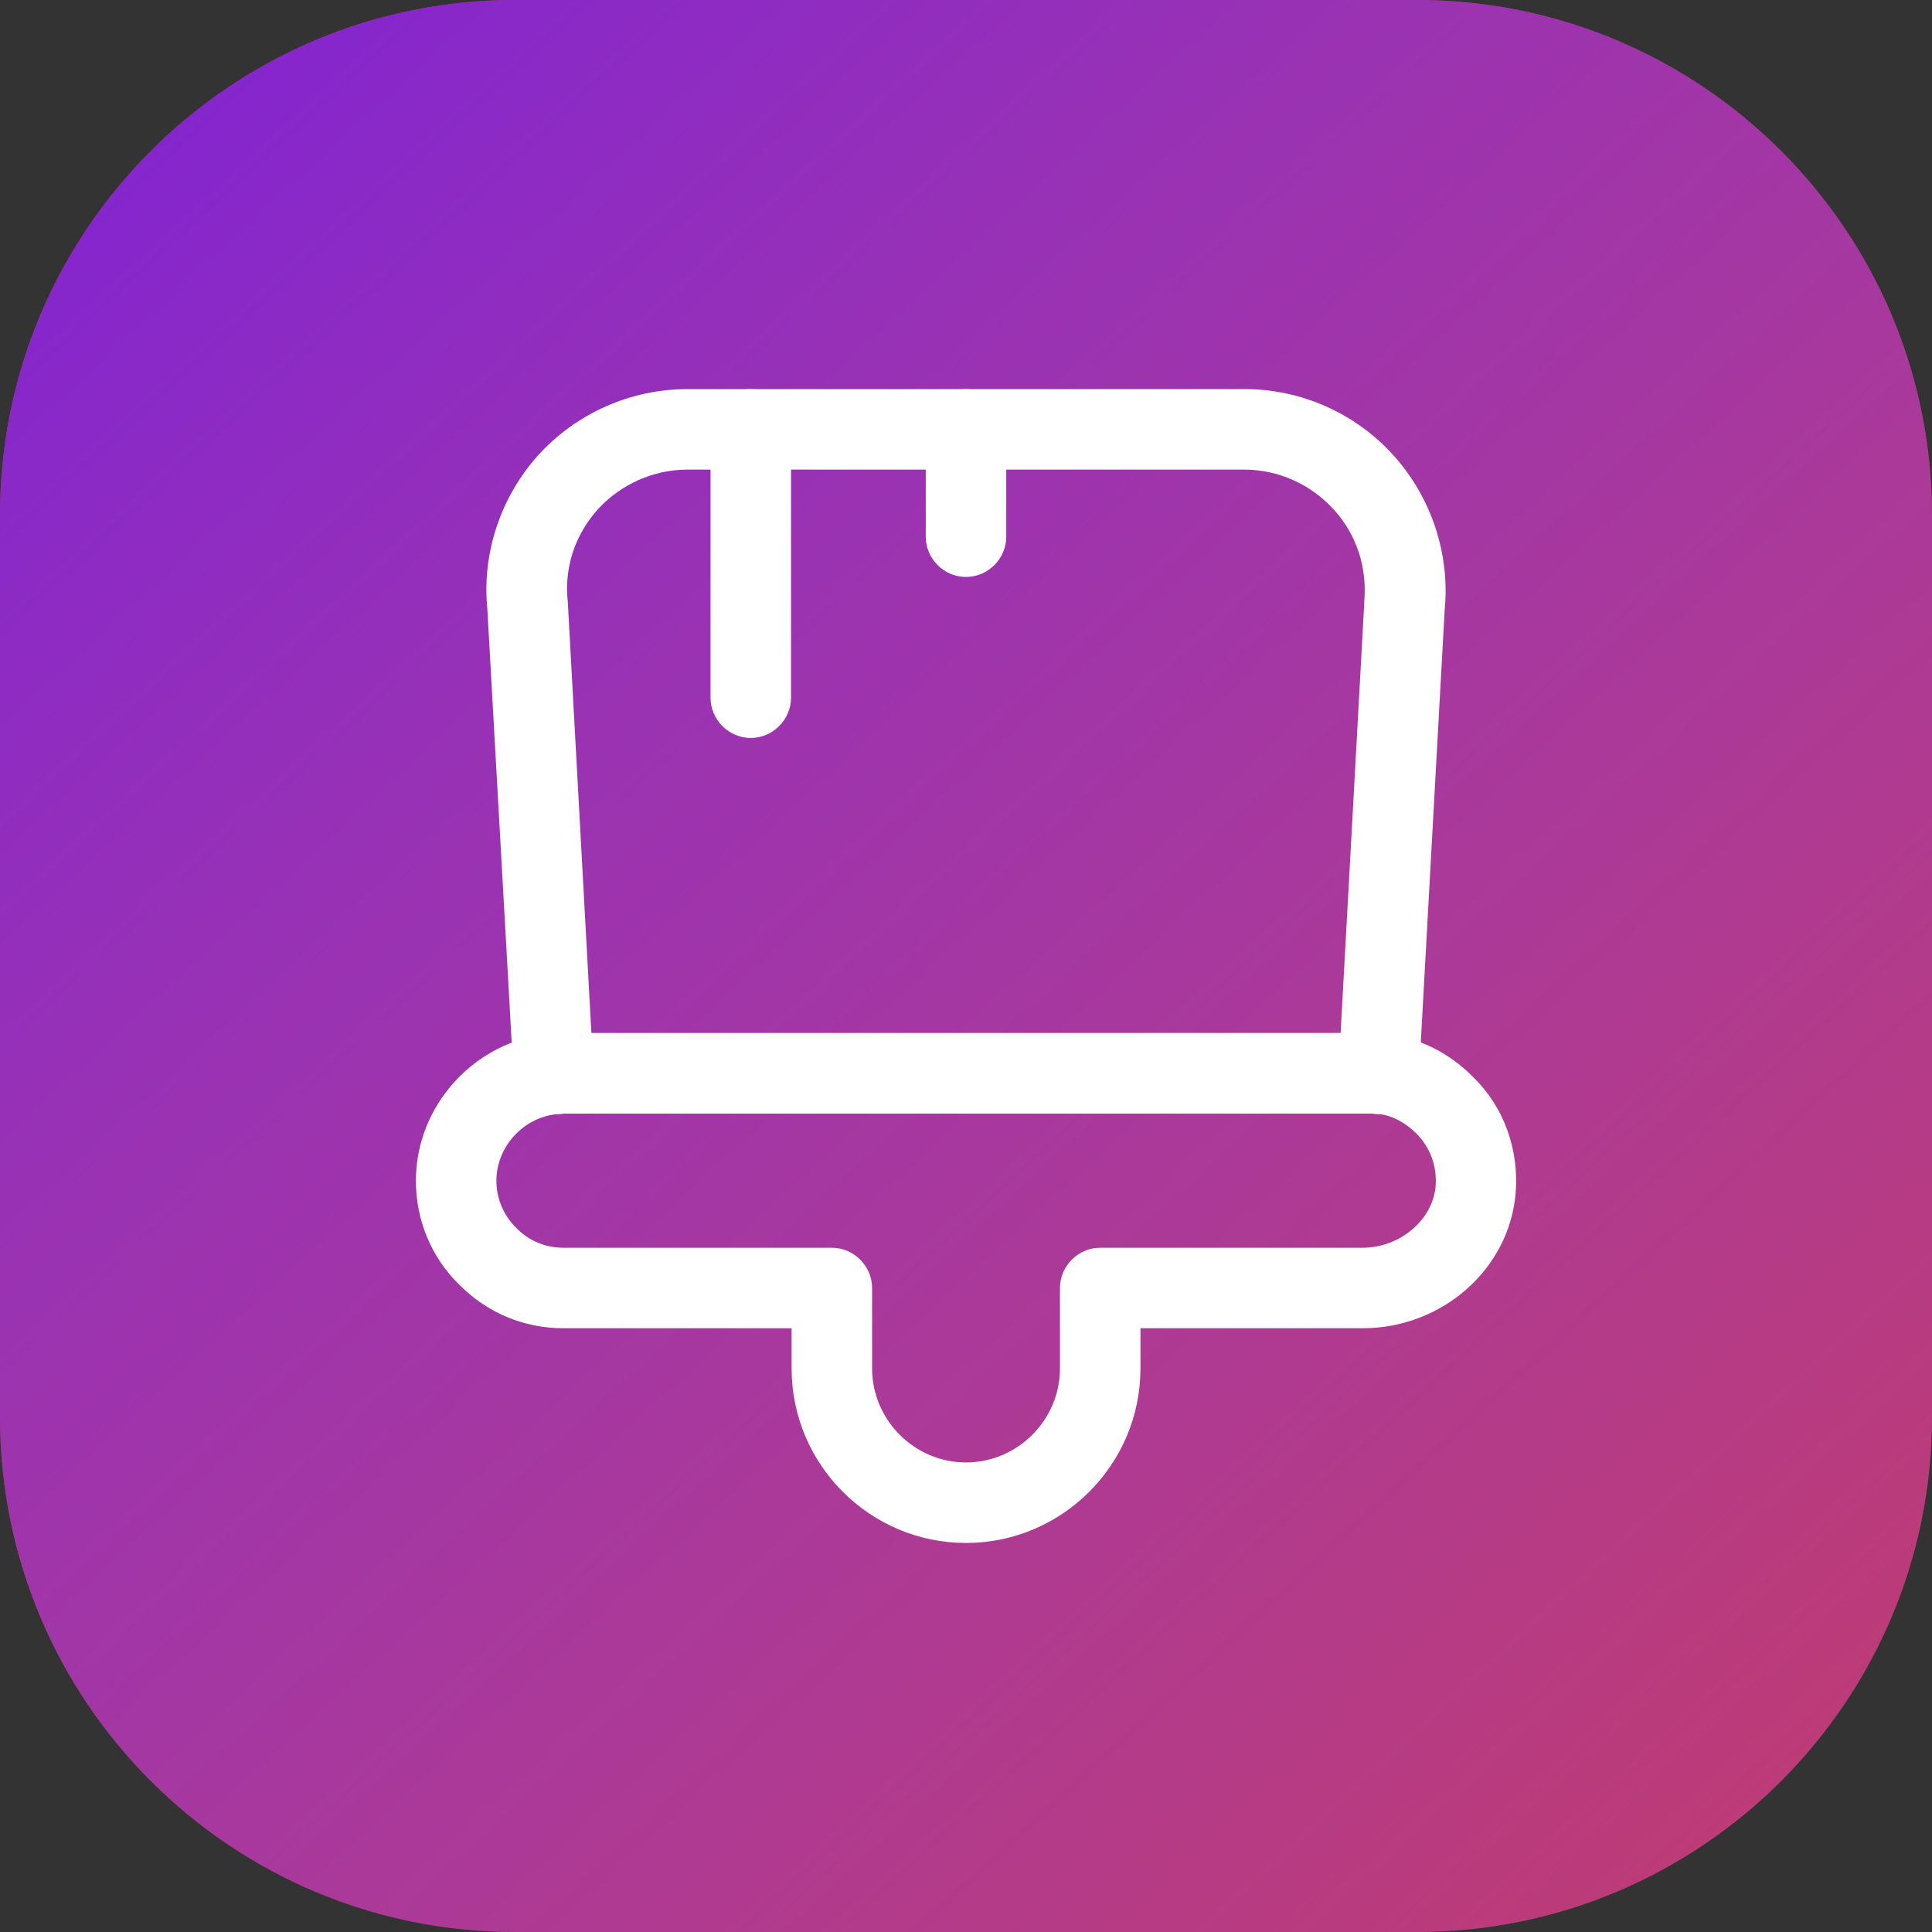 <svg width="30" height="30" viewBox="0 0 30 30" fill="none" xmlns="http://www.w3.org/2000/svg">
<rect x="0" y="0" width="30" height="30" fill="#333333" stroke="none"/>
<path d="M0 8C0 3.582 3.582 0 8 0H22C26.418 0 30 3.582 30 8V22C30 26.418 26.418 30 22 30H8C3.582 30 0 26.418 0 22V8Z" fill="#CA3554"/>
<path d="M0 8C0 3.582 3.582 0 8 0H22C26.418 0 30 3.582 30 8V22C30 26.418 26.418 30 22 30H8C3.582 30 0 26.418 0 22V8Z" fill="url(#paint0_linear_103_325)"/>
<path d="M15 23.959C13.508 23.959 12.292 22.742 12.292 21.25V20.625H8.75C8.133 20.625 7.559 20.384 7.125 19.942C6.7 19.525 6.458 18.95 6.458 18.334C6.458 17.167 7.367 16.167 8.534 16.05C8.575 16.042 8.659 16.042 8.75 16.042H21.25C21.342 16.042 21.425 16.042 21.509 16.059C22 16.1 22.492 16.334 22.875 16.725C23.35 17.184 23.592 17.85 23.534 18.534C23.433 19.709 22.392 20.625 21.159 20.625H17.709V21.25C17.709 22.742 16.492 23.959 15 23.959ZM8.75 17.292C8.733 17.292 8.667 17.292 8.65 17.3C8.125 17.35 7.708 17.809 7.708 18.334C7.708 18.609 7.817 18.867 8.008 19.059C8.209 19.267 8.467 19.375 8.75 19.375H12.917C13.258 19.375 13.542 19.659 13.542 20V21.25C13.542 22.05 14.2 22.709 15 22.709C15.8 22.709 16.459 22.05 16.459 21.25V20C16.459 19.659 16.742 19.375 17.084 19.375H21.159C21.733 19.375 22.242 18.95 22.292 18.425C22.317 18.109 22.209 17.817 21.992 17.6C21.808 17.417 21.592 17.309 21.358 17.292L21.25 17.284H8.75V17.292Z" fill="white"/>
<path d="M21.408 17.3C21.375 17.3 21.341 17.3 21.308 17.292H8.75C8.575 17.325 8.367 17.275 8.233 17.159C8.092 17.05 7.983 16.884 7.975 16.709L7.567 9.45C7.483 8.6 7.767 7.725 8.358 7.067C8.95 6.417 9.792 6.042 10.675 6.042H19.325C20.208 6.042 21.05 6.417 21.642 7.075C22.225 7.725 22.517 8.6 22.433 9.467L22.033 16.709C22.025 16.884 21.942 17.05 21.8 17.159C21.692 17.25 21.55 17.3 21.408 17.3ZM9.183 16.042H20.817L21.183 9.384C21.183 9.375 21.183 9.367 21.183 9.35C21.233 8.817 21.067 8.3 20.708 7.909C20.35 7.517 19.85 7.292 19.317 7.292H10.675C10.15 7.292 9.642 7.517 9.283 7.909C8.925 8.309 8.758 8.817 8.817 9.35L9.183 16.042Z" fill="white"/>
<path d="M11.658 11.459C11.316 11.459 11.033 11.175 11.033 10.834V6.667C11.033 6.325 11.316 6.042 11.658 6.042C12 6.042 12.283 6.325 12.283 6.667V10.834C12.283 11.175 12 11.459 11.658 11.459Z" fill="white"/>
<path d="M15 8.959C14.658 8.959 14.375 8.675 14.375 8.334V6.667C14.375 6.325 14.658 6.042 15 6.042C15.342 6.042 15.625 6.325 15.625 6.667V8.334C15.625 8.675 15.342 8.959 15 8.959Z" fill="white"/>
<defs>
<linearGradient id="paint0_linear_103_325" x1="2" y1="-1" x2="37.5" y2="37.5" gradientUnits="userSpaceOnUse">
<stop stop-color="#8022D3"/>
<stop offset="1" stop-color="#9E5ADB" stop-opacity="0"/>
</linearGradient>
</defs>
</svg>
